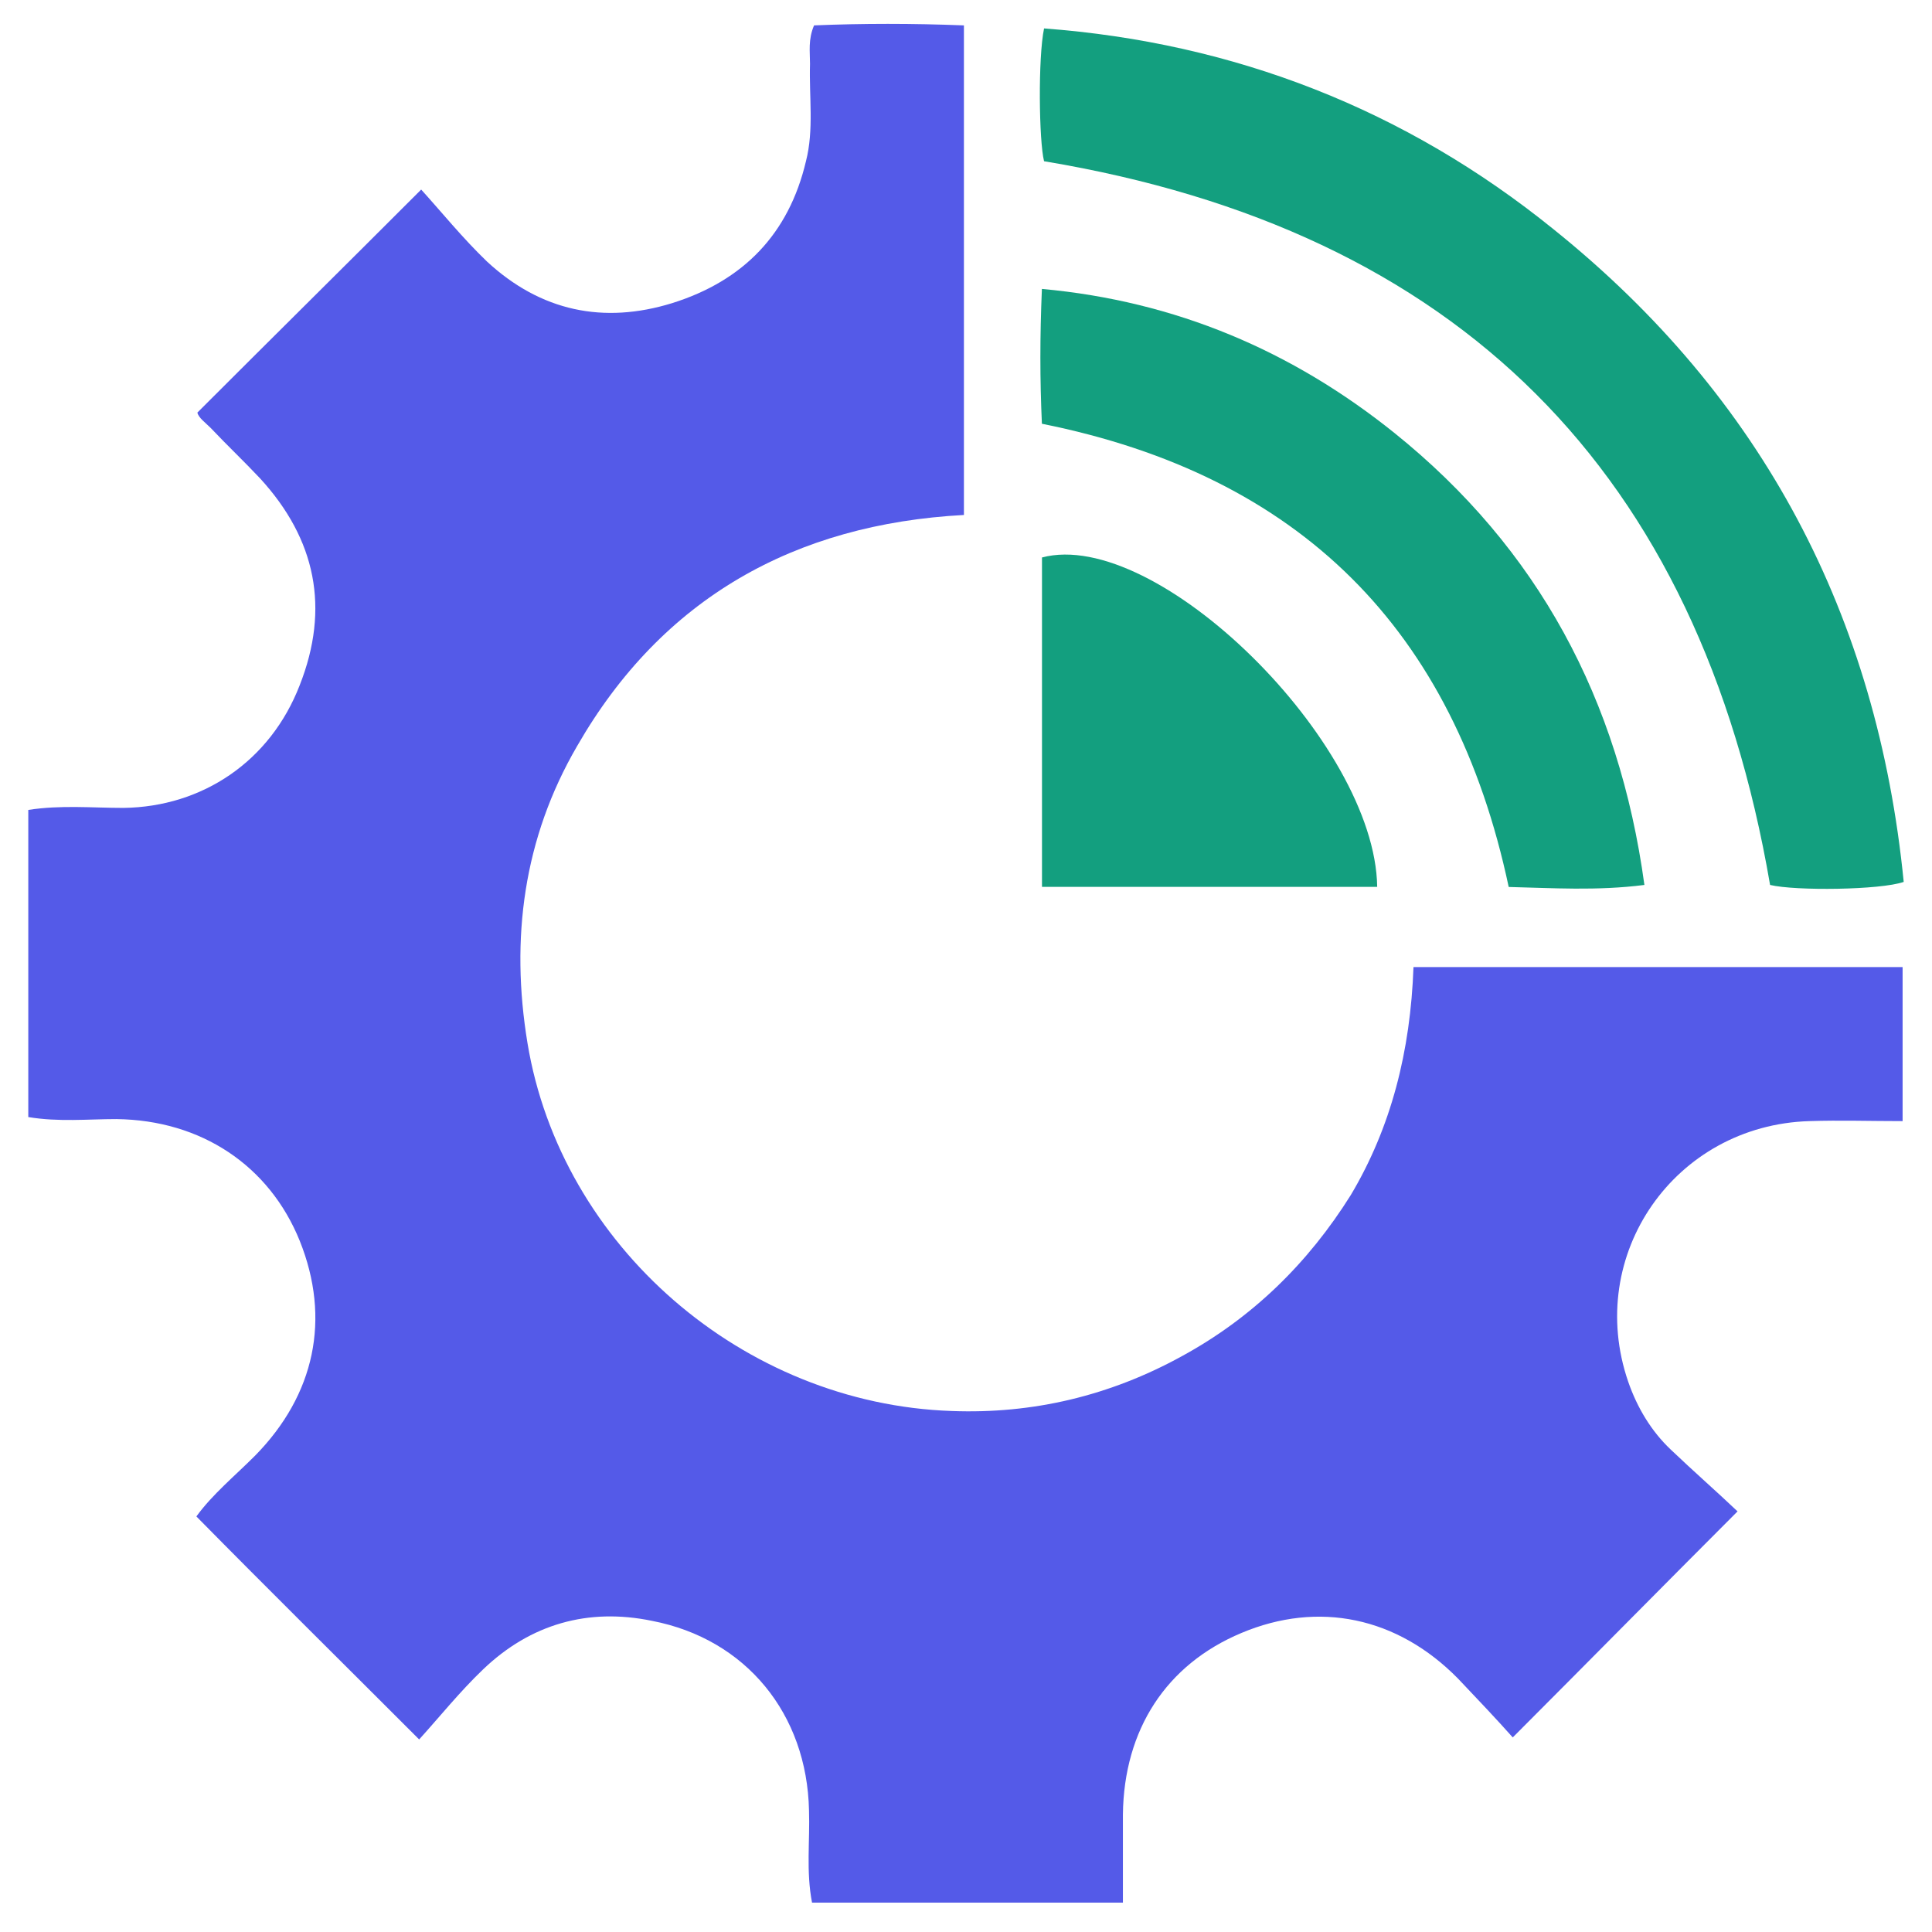 <svg width="42" height="42" viewBox="0 0 42 42" fill="none" xmlns="http://www.w3.org/2000/svg">
<g clip-path="url(#clip0_113_671)">
<path d="M30.728 21.023C34.316 21.023 37.816 21.023 41.361 21.023C41.361 22.147 41.361 23.204 41.361 24.372C40.656 24.372 39.996 24.35 39.335 24.372C36.408 24.46 34.449 27.281 35.395 30.035C35.593 30.608 35.901 31.115 36.32 31.512C36.804 31.974 37.332 32.437 37.773 32.856C36.099 34.531 34.537 36.117 32.886 37.77C32.533 37.373 32.115 36.932 31.697 36.492C30.376 35.148 28.659 34.795 26.986 35.5C25.357 36.183 24.433 37.594 24.411 39.445C24.411 40.062 24.411 40.701 24.411 41.362C22.122 41.362 19.92 41.362 17.653 41.362C17.521 40.679 17.609 40.017 17.587 39.356C17.543 37.263 16.222 35.632 14.175 35.236C12.788 34.949 11.534 35.302 10.499 36.294C9.993 36.778 9.552 37.329 9.112 37.814C7.439 36.139 5.854 34.575 4.269 32.966C4.622 32.481 5.106 32.085 5.546 31.644C6.845 30.322 7.197 28.669 6.515 26.972C5.854 25.342 4.379 24.35 2.53 24.328C1.914 24.328 1.276 24.394 0.615 24.284C0.615 22.058 0.615 19.855 0.615 17.607C1.32 17.497 2.002 17.563 2.684 17.563C4.401 17.541 5.876 16.549 6.515 14.897C7.175 13.222 6.867 11.724 5.656 10.402C5.304 10.027 4.93 9.674 4.577 9.3C4.467 9.19 4.313 9.079 4.291 8.969C5.876 7.383 7.461 5.818 9.156 4.121C9.596 4.606 10.059 5.179 10.587 5.686C11.754 6.766 13.118 7.052 14.615 6.589C16.156 6.105 17.147 5.091 17.521 3.504C17.697 2.821 17.587 2.094 17.609 1.389C17.609 1.125 17.565 0.86 17.697 0.552C18.754 0.508 19.832 0.508 20.955 0.552C20.955 4.099 20.955 7.625 20.955 11.195C17.279 11.393 14.395 13.002 12.546 16.219C11.379 18.224 11.093 20.406 11.467 22.675C12.194 27.083 16.156 30.52 20.691 30.674C22.452 30.741 24.125 30.344 25.688 29.485C27.228 28.647 28.439 27.457 29.364 25.981C30.244 24.504 30.662 22.852 30.728 21.023Z" fill="#545AE8"/>
<path d="M22.697 3.505C22.586 3.064 22.564 1.257 22.697 0.618C26.835 0.927 30.555 2.381 33.769 4.981C38.325 8.639 40.813 13.399 41.385 19.172C40.879 19.349 39.03 19.37 38.48 19.238C36.939 10.248 31.7 5.003 22.697 3.505Z" fill="#139F7F"/>
<path d="M22.65 9.212C22.606 8.242 22.606 7.317 22.65 6.281C25.556 6.546 28.087 7.625 30.311 9.41C33.436 11.922 35.197 15.206 35.748 19.238C34.713 19.37 33.745 19.304 32.798 19.282C31.609 13.685 28.263 10.336 22.65 9.212Z" fill="#139F7F"/>
<path d="M22.652 19.28C22.652 16.857 22.652 14.477 22.652 12.119C25.14 11.458 29.895 16.129 29.939 19.28C27.539 19.28 25.14 19.28 22.652 19.28Z" fill="#139F7F"/>
</g>
<defs>
<clipPath id="clip0_113_671">
<rect width="42" height="42" fill="white"/>
</clipPath>
</defs>
</svg>

